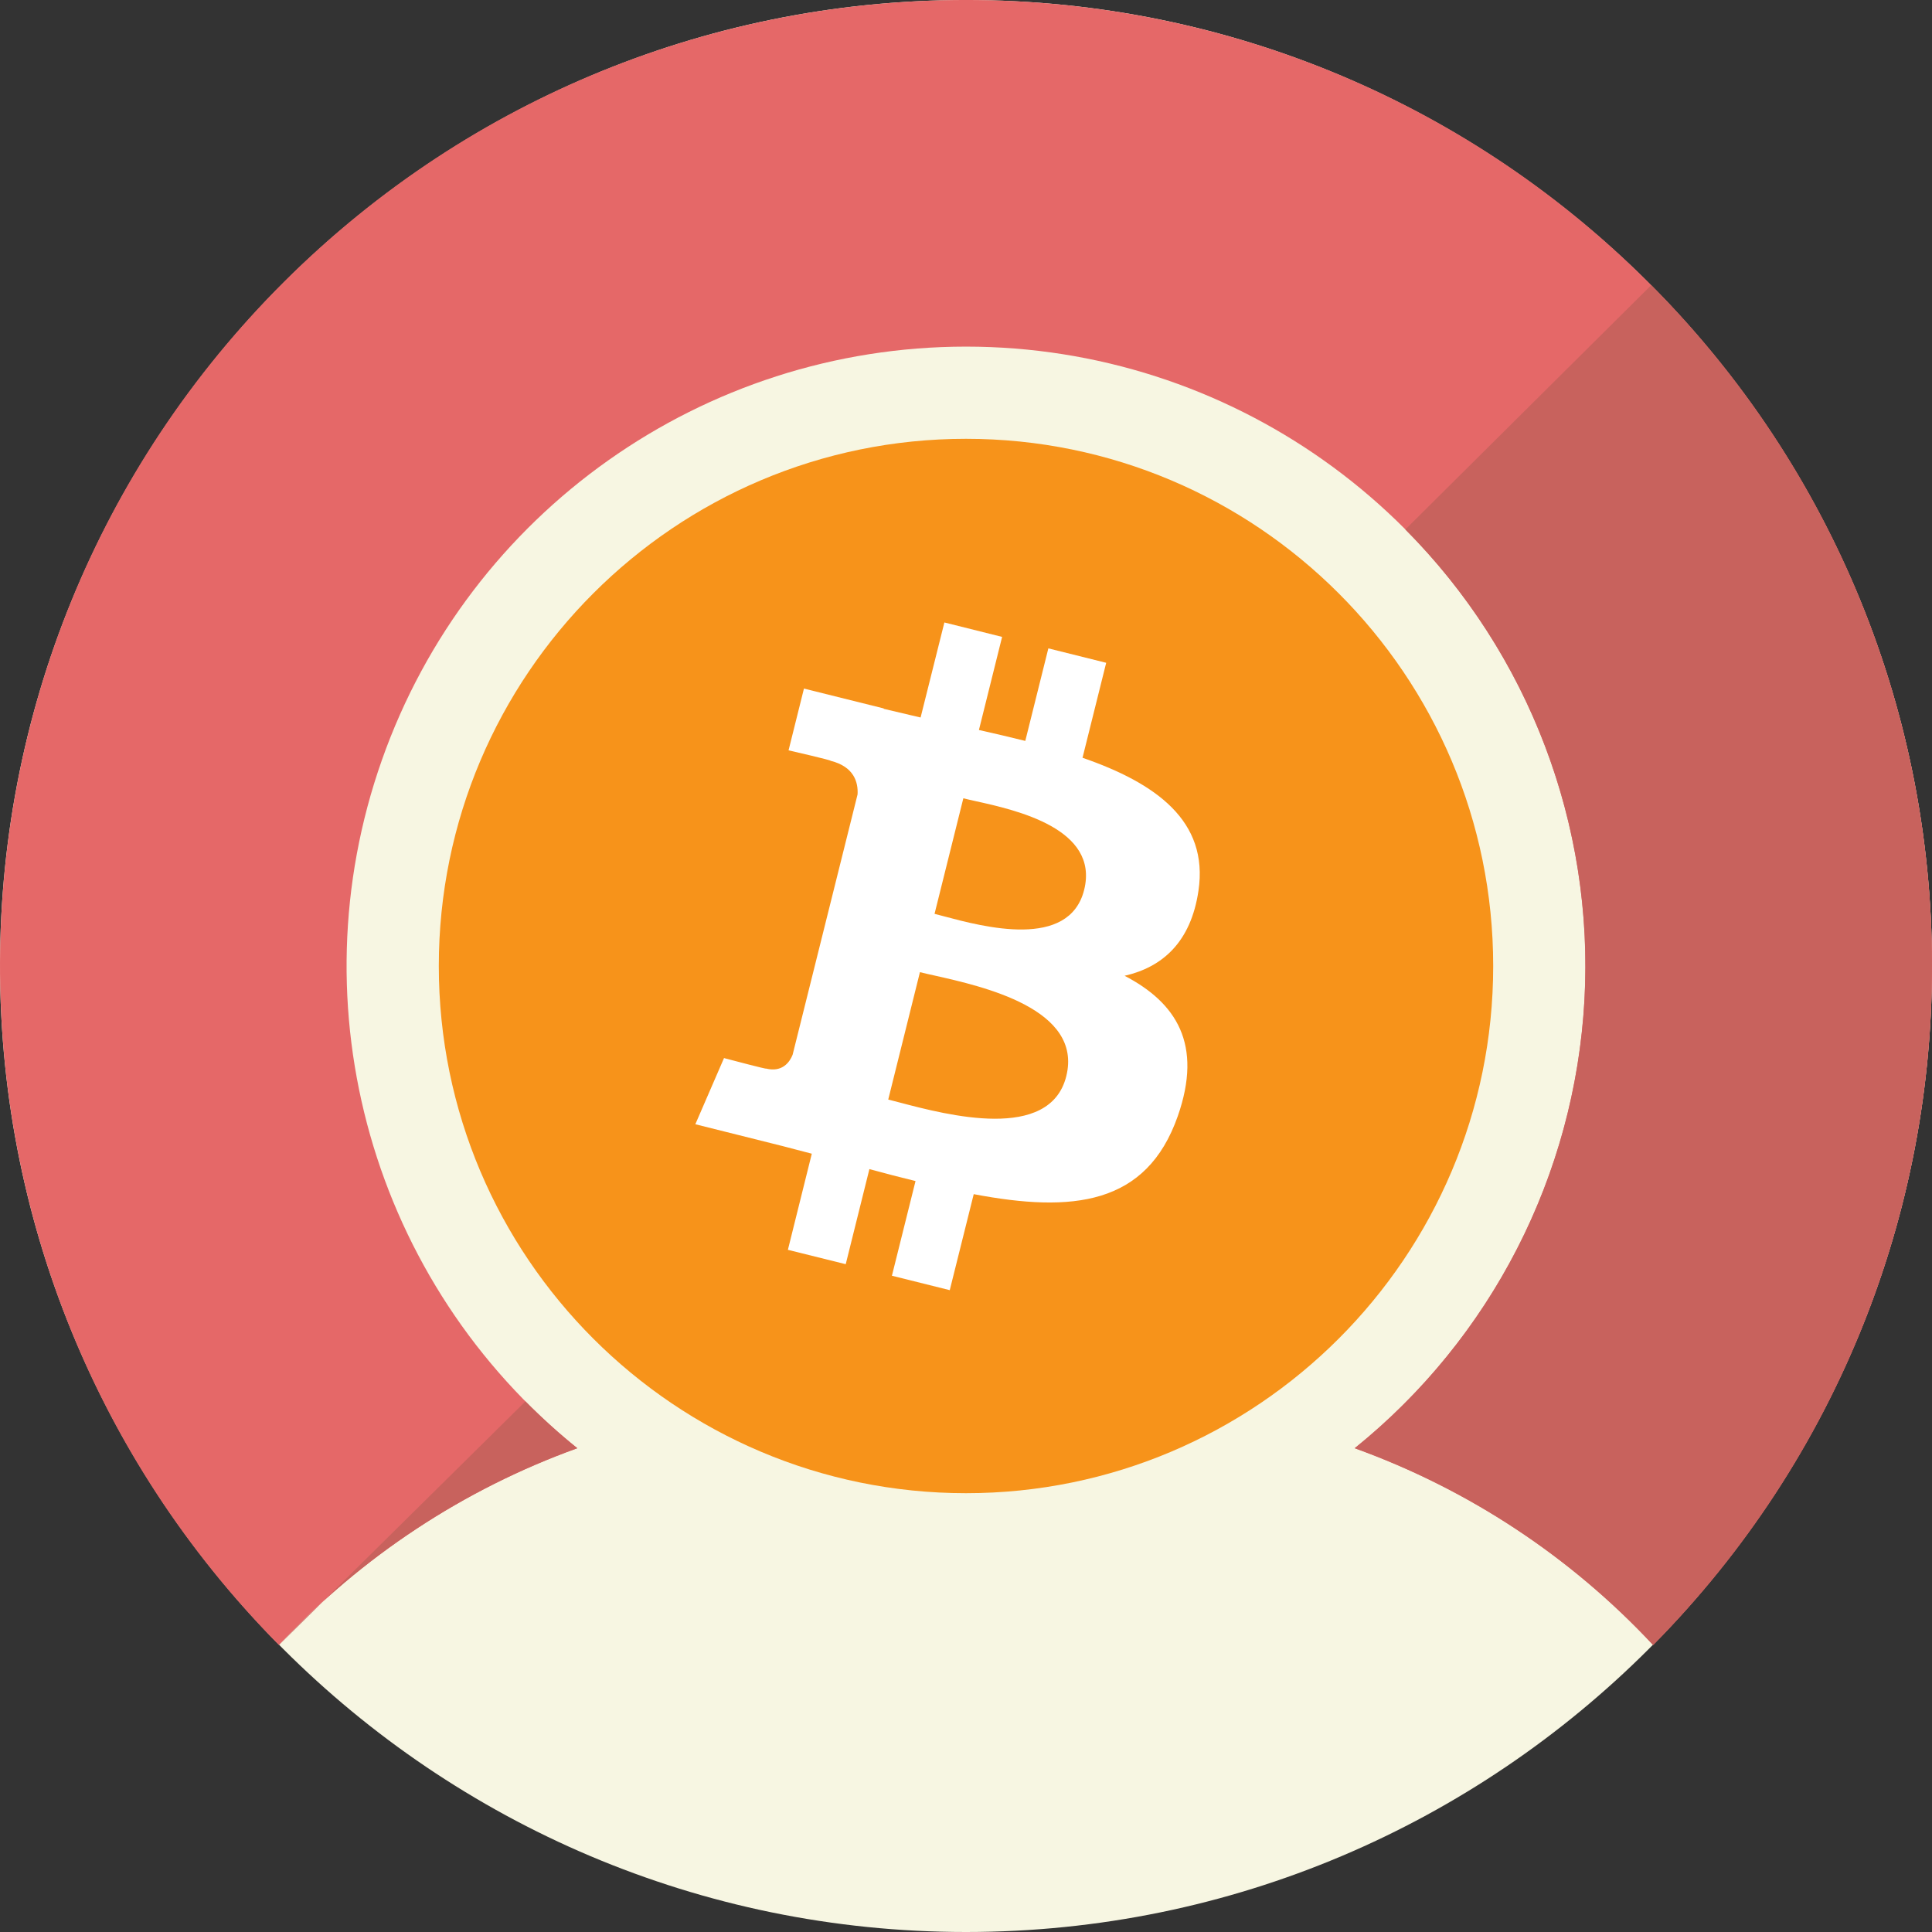 <svg width="32" height="32" viewBox="0 0 32 32" fill="none" xmlns="http://www.w3.org/2000/svg">
<rect x="0" y="0" width="32" height="32" fill="#333333" stroke="none"/>
<path fill-rule="evenodd" clip-rule="evenodd" d="M32 16C32 7.172 24.828 0 16 0C7.172 0 0 7.172 0 16C0 24.828 7.172 32 16 32C24.828 32 32 24.828 32 16Z" fill="#F7F6E2"/>
<path fill-rule="evenodd" clip-rule="evenodd" d="M24.732 16C24.732 11.182 20.818 7.268 16 7.268C11.182 7.268 7.268 11.182 7.268 16C7.268 20.818 11.182 24.732 16 24.732C20.818 24.732 24.732 20.818 24.732 16Z" fill="#F7931A"/>
<path fill-rule="evenodd" clip-rule="evenodd" d="M19.85 14.756C20.024 13.594 19.14 12.97 17.93 12.551L18.322 10.978L17.364 10.739L16.982 12.272C16.73 12.209 16.472 12.149 16.214 12.091L16.598 10.549L15.642 10.31L15.248 11.884L15.081 11.845L15.081 11.845C14.93 11.81 14.782 11.775 14.636 11.74L14.638 11.734L13.316 11.405L13.061 12.428C13.097 12.436 13.772 12.591 13.757 12.601C14.145 12.698 14.216 12.956 14.204 13.158L13.128 17.471C13.081 17.589 12.96 17.765 12.689 17.699C12.698 17.712 12.136 17.563 12.014 17.531L12.014 17.531L11.992 17.525L11.517 18.621L12.229 18.799L12.764 18.933C12.9 18.966 13.034 19.001 13.166 19.036C13.261 19.061 13.354 19.085 13.446 19.109L13.05 20.701L14.008 20.939L14.4 19.364C14.662 19.436 14.915 19.501 15.164 19.562L14.773 21.13L15.731 21.369L16.128 19.779C17.761 20.089 18.99 19.965 19.508 18.486C19.924 17.296 19.486 16.61 18.627 16.162C19.253 16.019 19.724 15.606 19.85 14.756ZM17.661 17.825C17.389 18.917 15.684 18.467 14.901 18.261C14.83 18.242 14.766 18.225 14.712 18.212L15.237 16.102C15.303 16.119 15.384 16.137 15.475 16.157C16.284 16.339 17.938 16.71 17.661 17.825ZM15.635 15.177C16.286 15.351 17.709 15.731 17.957 14.739C18.21 13.723 16.828 13.417 16.153 13.268C16.077 13.251 16.01 13.236 15.956 13.222L15.479 15.136C15.524 15.147 15.577 15.161 15.635 15.177Z" fill="white"/>
<path fill-rule="evenodd" clip-rule="evenodd" d="M9.562 23.987C6.175 21.257 4.878 16.688 6.326 12.587C7.773 8.484 11.65 5.741 16 5.741C20.35 5.741 24.227 8.484 25.674 12.587C27.122 16.688 25.825 21.257 22.438 23.987C24.321 24.666 26.015 25.783 27.381 27.247C33.574 20.979 33.535 10.883 27.291 4.664C21.048 -1.555 10.952 -1.555 4.708 4.664C-1.535 10.883 -1.574 20.979 4.62 27.247C5.985 25.783 7.679 24.666 9.562 23.987Z" fill="#E56868"/>
<path fill-rule="evenodd" clip-rule="evenodd" d="M27.35 4.723C33.538 10.951 33.551 21.002 27.381 27.247C26.015 25.783 24.321 24.666 22.438 23.987C24.7 22.163 26.083 19.466 26.243 16.565C26.403 13.664 25.326 10.831 23.277 8.77L27.35 4.723Z" fill="#C8625D"/>
<path fill-rule="evenodd" clip-rule="evenodd" d="M9.562 23.987C9.261 23.745 8.975 23.486 8.703 23.211L4.62 27.247C5.985 25.783 7.679 24.666 9.562 23.987Z" fill="#C8625D"/>
</svg>
